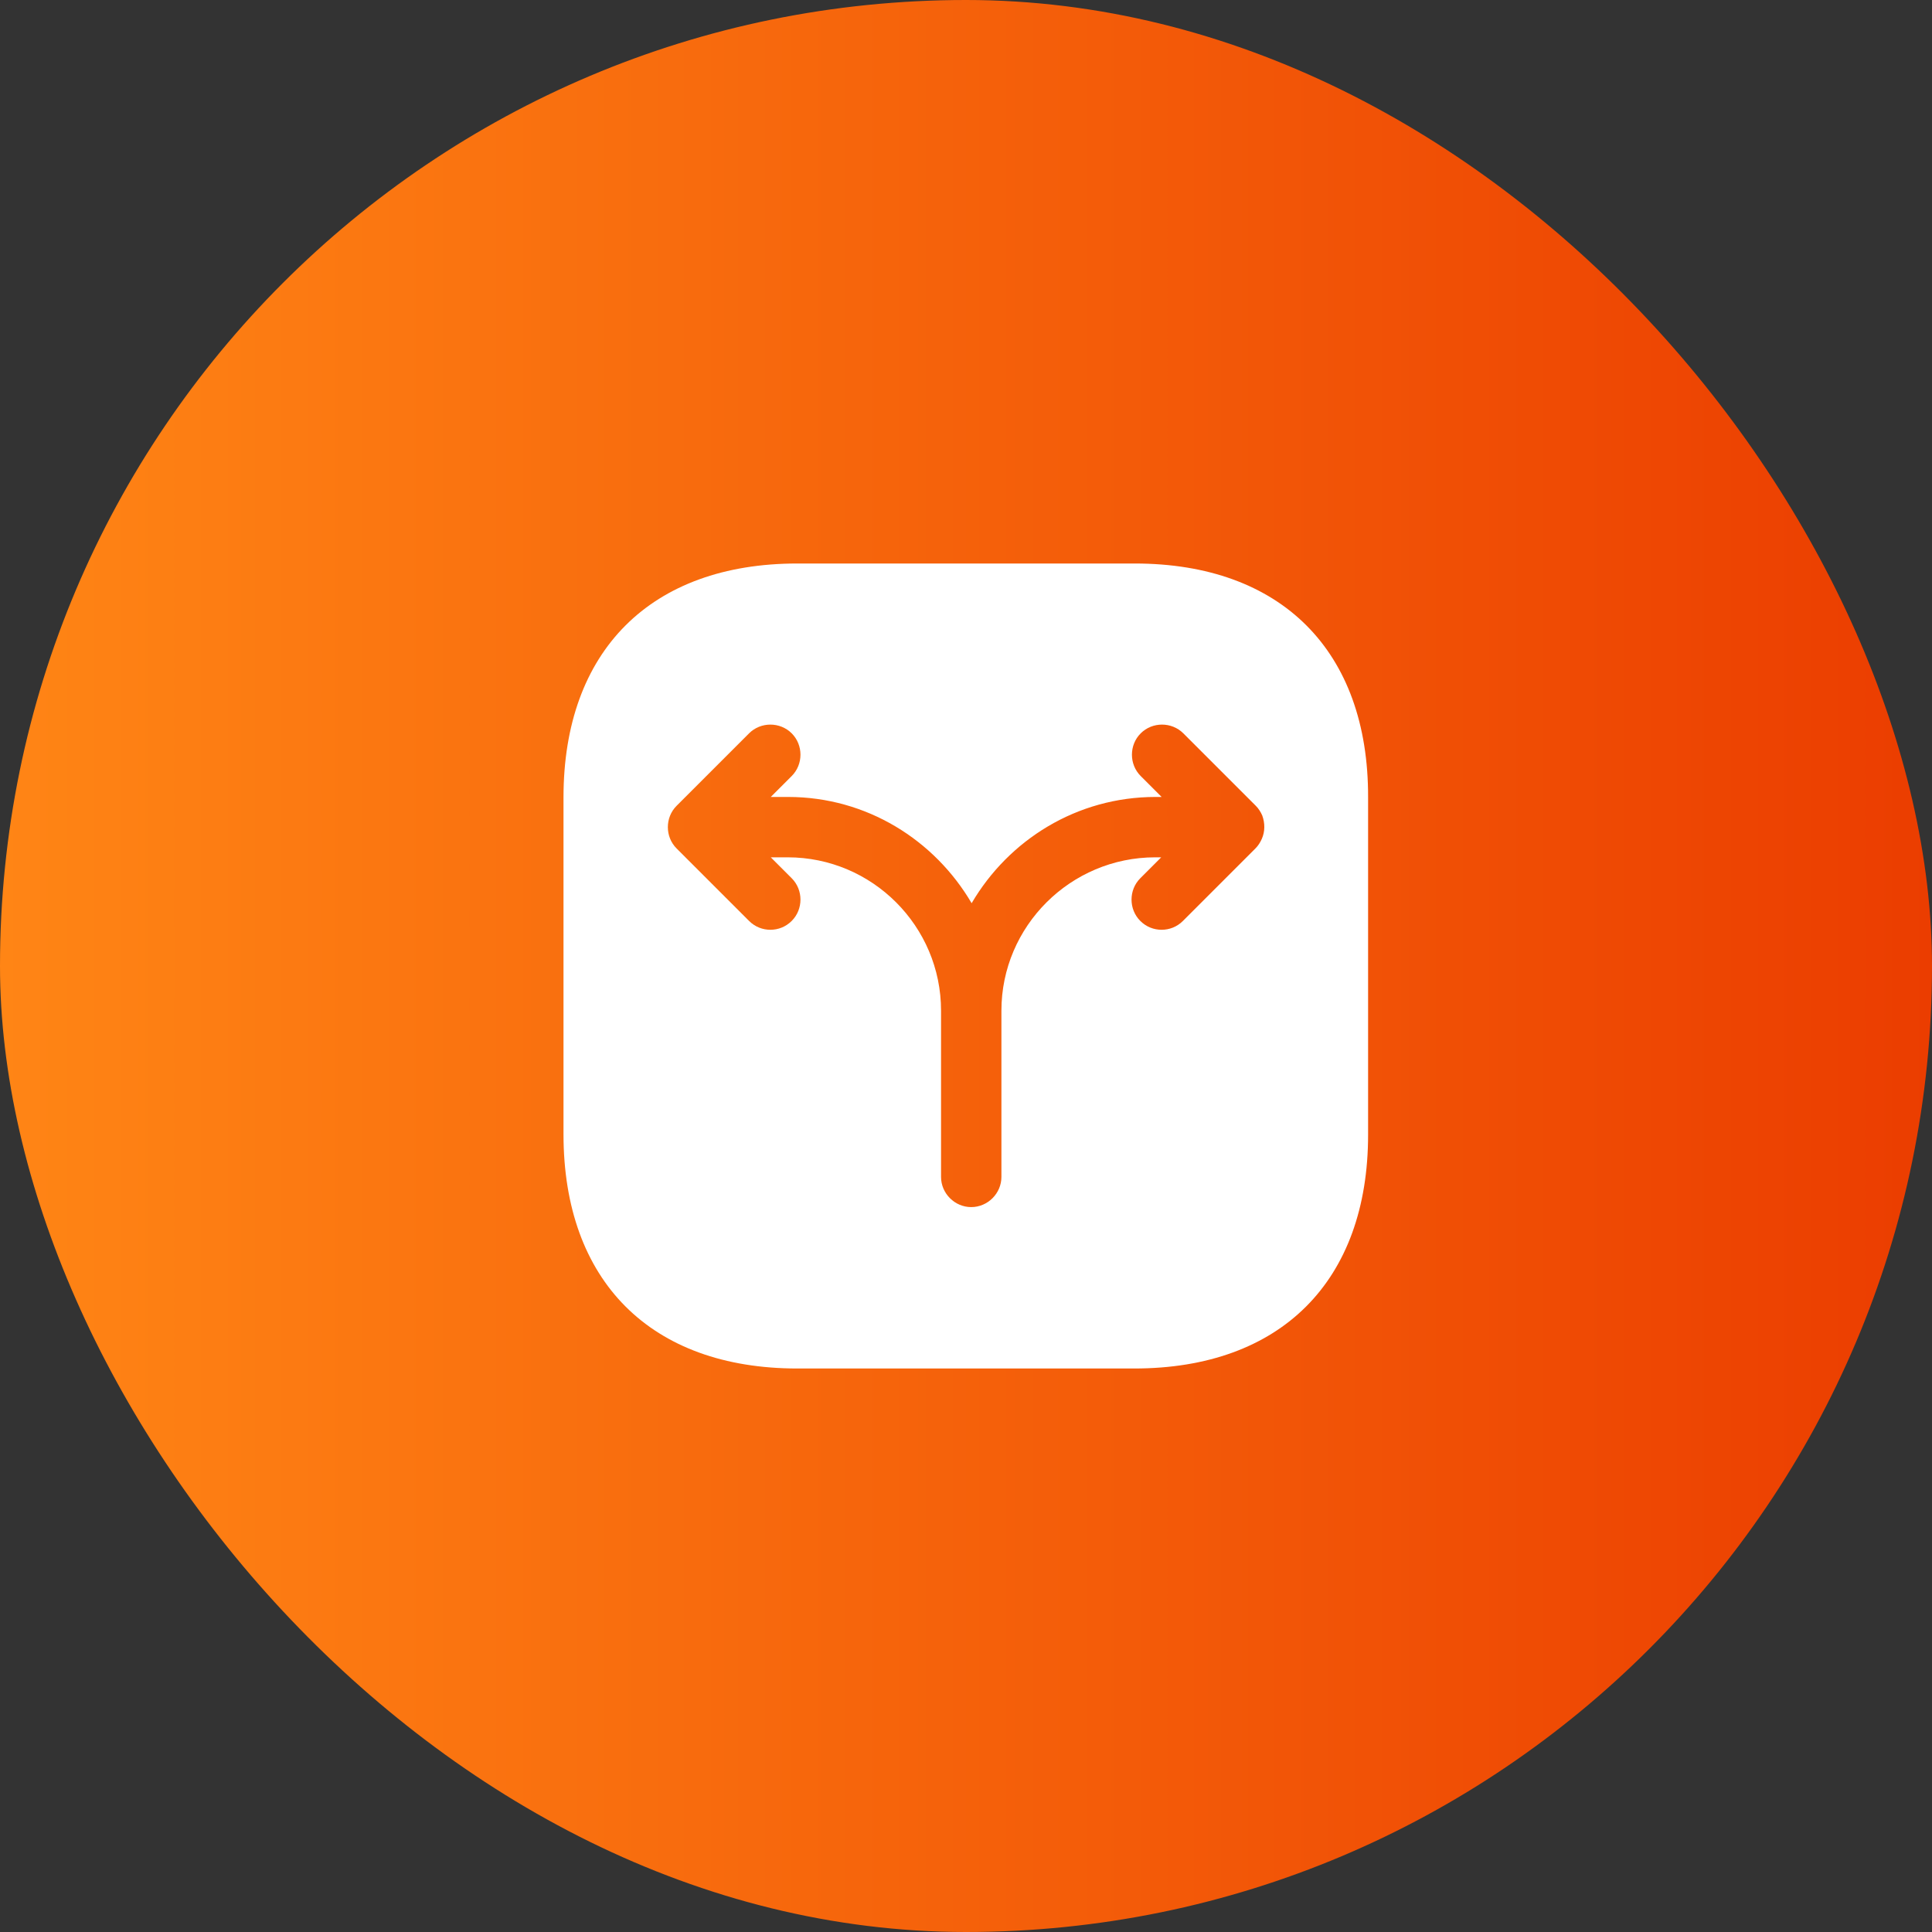 <svg width="48" height="48" viewBox="0 0 48 48" fill="none" xmlns="http://www.w3.org/2000/svg">
<rect x="0" y="0" width="48" height="48" fill="#333333" stroke="none"/>
<rect width="48" height="48" rx="24" fill="url(#paint0_linear_1228_40856)"/>
<g clip-path="url(#clip0_1228_40856)">
<path d="M28.19 14H19.81C16.17 14 14 16.17 14 19.81V28.18C14 31.83 16.17 34 19.81 34H28.18C31.82 34 33.99 31.83 33.99 28.19V19.81C34 16.17 31.83 14 28.19 14ZM31.35 20.84C31.31 20.93 31.26 21.01 31.19 21.08L29.39 22.88C29.24 23.03 29.05 23.1 28.86 23.1C28.67 23.1 28.48 23.03 28.33 22.88C28.04 22.59 28.04 22.11 28.33 21.82L28.85 21.3H28.7C26.6 21.3 24.88 23.01 24.88 25.11V27.07V29.24C24.88 29.65 24.54 29.99 24.13 29.99C23.72 29.99 23.38 29.65 23.38 29.24V27.07V25.11C23.38 23.01 21.67 21.3 19.57 21.3H19.15L19.67 21.82C19.96 22.11 19.96 22.59 19.67 22.88C19.52 23.03 19.33 23.1 19.14 23.1C18.95 23.1 18.76 23.03 18.61 22.88L16.81 21.08C16.52 20.79 16.52 20.31 16.81 20.02L18.61 18.22C18.9 17.93 19.38 17.93 19.67 18.22C19.96 18.51 19.96 18.99 19.67 19.28L19.15 19.8H19.58C21.53 19.8 23.22 20.87 24.14 22.44C25.06 20.87 26.75 19.8 28.71 19.8H28.86L28.34 19.28C28.05 18.99 28.05 18.51 28.34 18.22C28.63 17.93 29.11 17.93 29.4 18.22L31.2 20.02C31.27 20.09 31.32 20.17 31.36 20.26C31.43 20.45 31.43 20.66 31.35 20.84Z" fill="white"/>
</g>
<defs>
<linearGradient id="paint0_linear_1228_40856" x1="0" y1="24" x2="48" y2="24" gradientUnits="userSpaceOnUse">
<stop stop-color="#FF8515"/>
<stop offset="1" stop-color="#EB3D00"/>
</linearGradient>
<clipPath id="clip0_1228_40856">
<rect width="24" height="24" fill="white" transform="translate(12 12)"/>
</clipPath>
</defs>
</svg>
